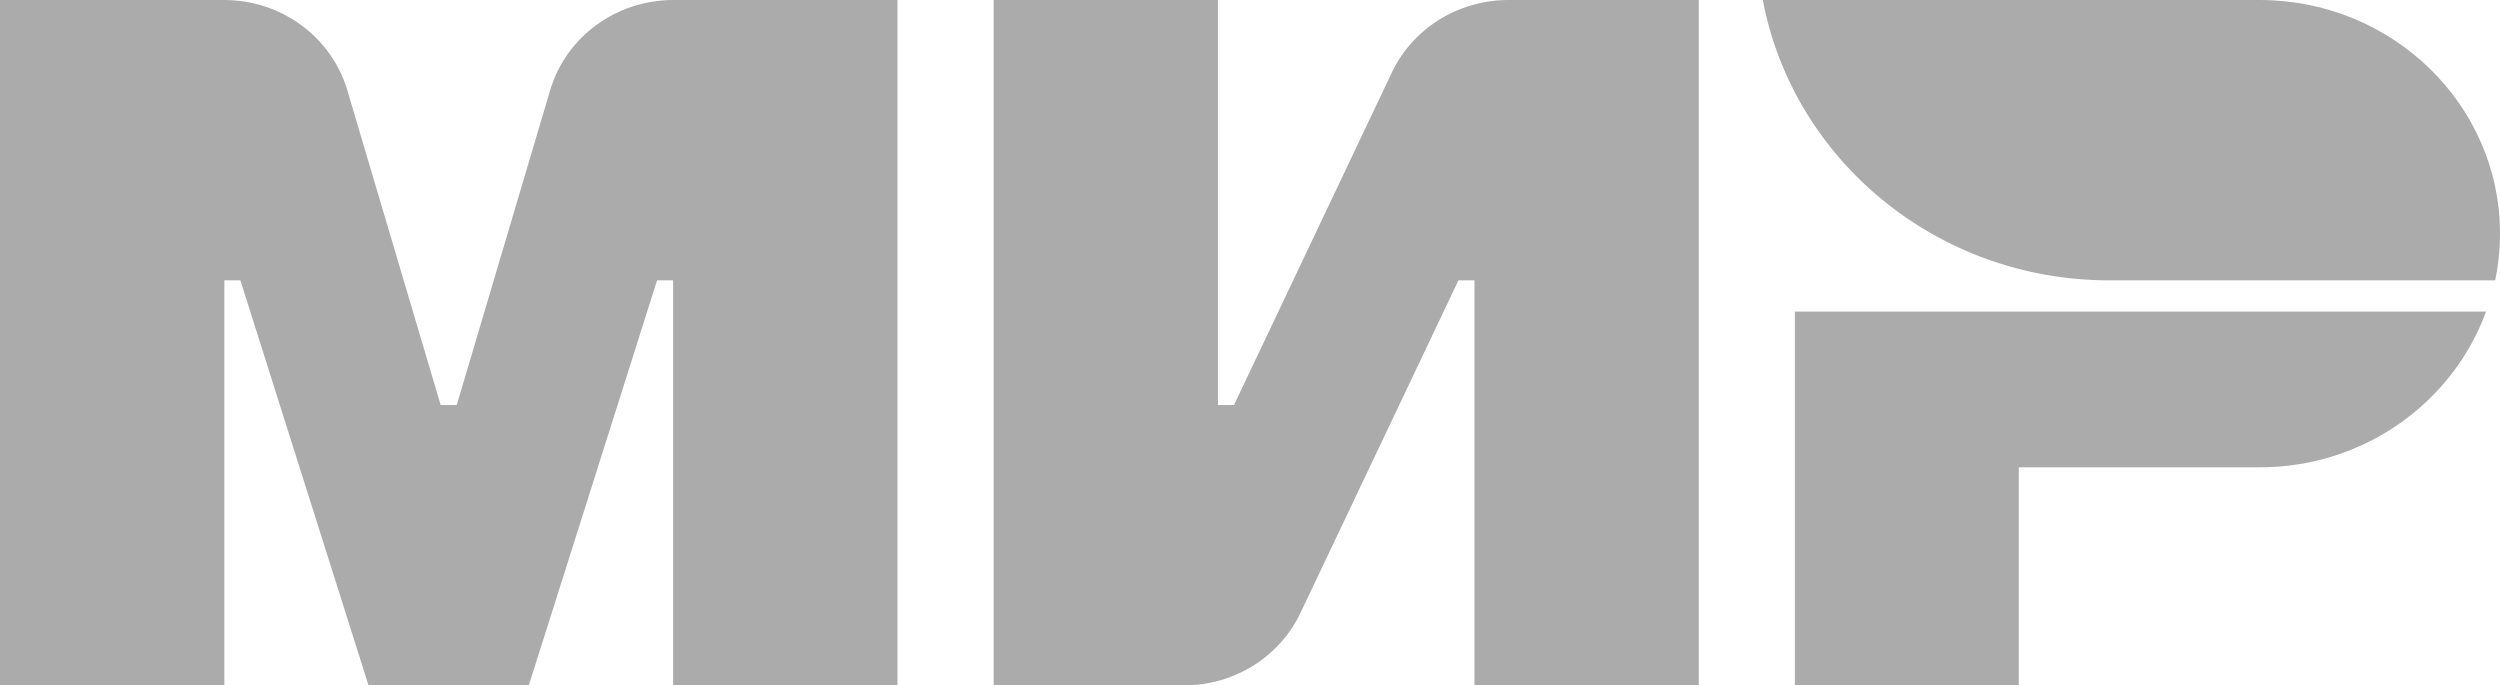 <svg width="62" height="17" viewBox="0 0 62 17" fill="none" xmlns="http://www.w3.org/2000/svg">
<path d="M34.519 1.796L30.603 10.045H30.205V0H24.642V16.998H29.364C30.603 16.998 31.729 16.298 32.251 15.201L36.169 6.953H36.567V16.998H42.13V0H37.408C36.167 0 35.038 0.702 34.519 1.796Z" fill="#ABABAB"/>
<path d="M13.645 2.234L11.327 10.045H10.929L8.612 2.234C8.218 0.911 6.972 0 5.557 0H0V17H5.564V6.953H5.962L9.14 16.998H13.114L16.295 6.953H16.693V16.998H22.257V0H16.7C15.284 0 14.038 0.911 13.645 2.234Z" fill="#ABABAB"/>
<path d="M44.513 7.727V16.998H50.066V11.59H56.038C58.632 11.59 60.835 9.975 61.654 7.727H44.513Z" fill="#ABABAB"/>
<path d="M56.038 0H43.718C44.465 3.956 48.027 6.953 52.312 6.953H61.88C61.959 6.579 62 6.19 62 5.793C62 2.595 59.33 0 56.038 0Z" fill="#ABABAB"/>
</svg>
